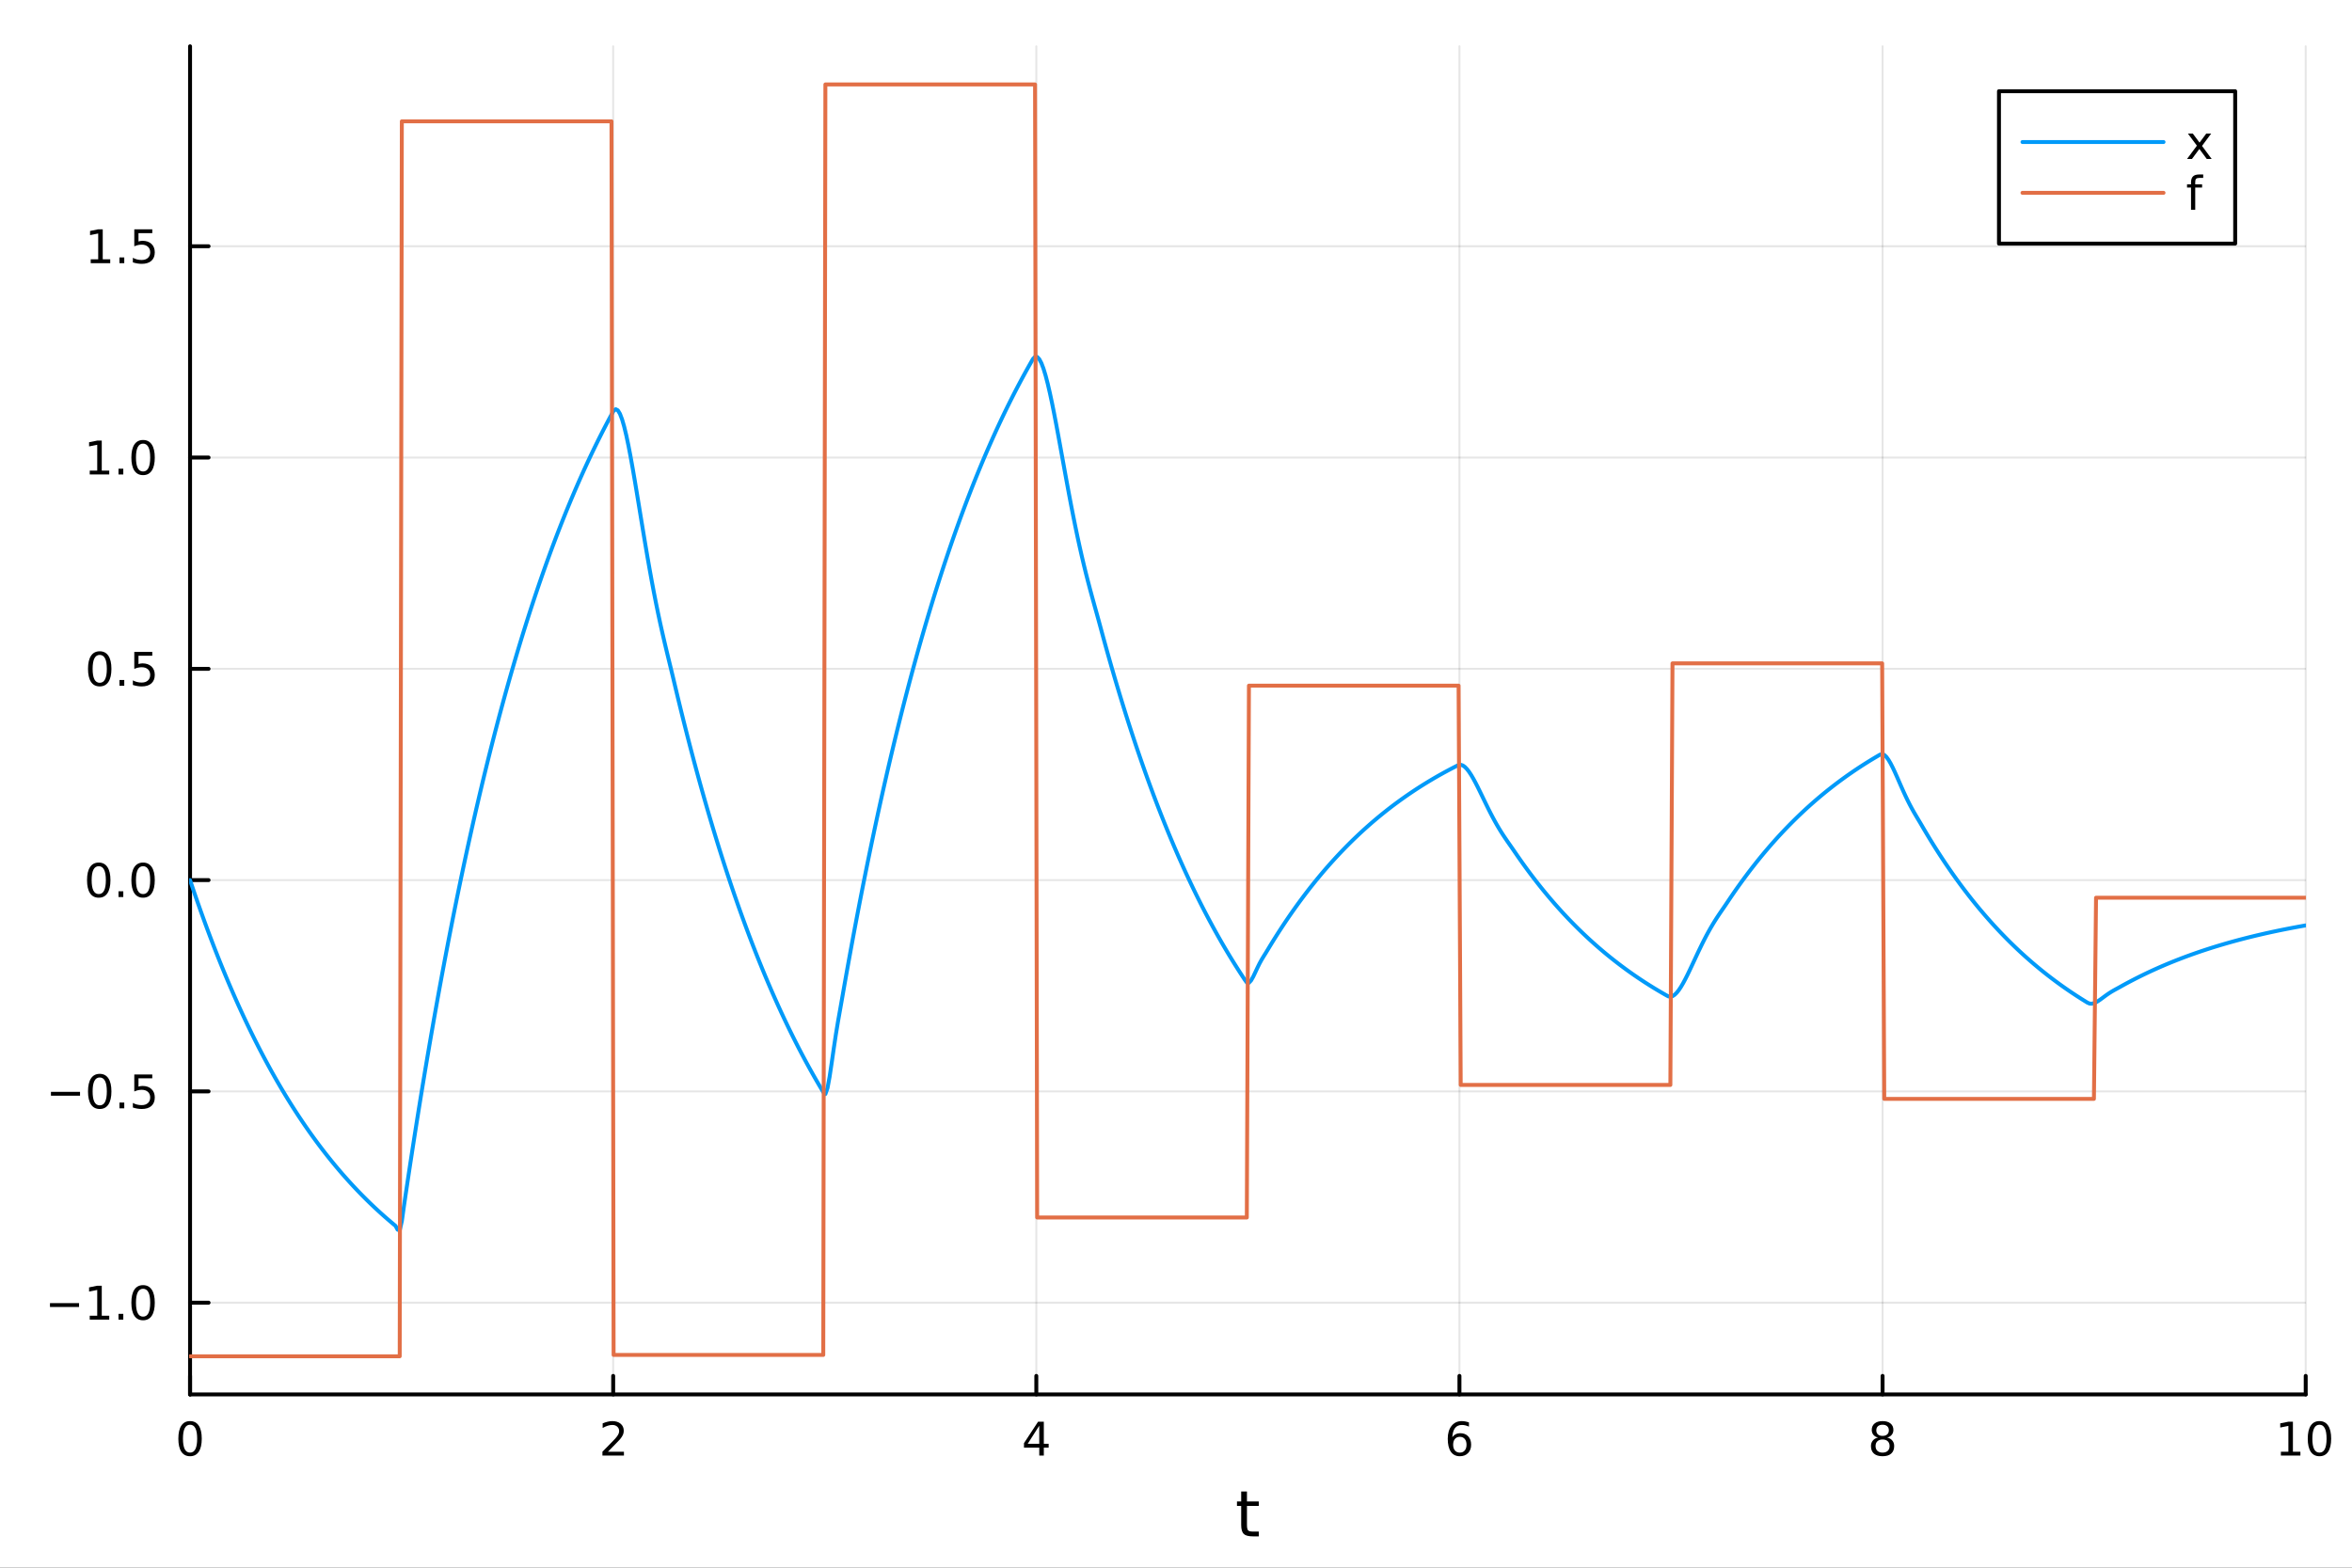 <?xml version="1.0" encoding="utf-8"?>
<svg xmlns="http://www.w3.org/2000/svg" xmlns:xlink="http://www.w3.org/1999/xlink" width="600" height="400" viewBox="0 0 2400 1600">
<rect x="0" y="0" width="2400" height="1600" fill="#333333" stroke="none"/>
<defs>
  <clipPath id="clip230">
    <rect x="0" y="0" width="2400" height="1600"/>
  </clipPath>
</defs>
<path clip-path="url(#clip230)" d="M0 1600 L2400 1600 L2400 0 L0 0  Z" fill="#ffffff" fill-rule="evenodd" fill-opacity="1"/>
<defs>
  <clipPath id="clip231">
    <rect x="480" y="0" width="1681" height="1600"/>
  </clipPath>
</defs>
<path clip-path="url(#clip230)" d="M193.936 1423.18 L2352.76 1423.18 L2352.76 47.244 L193.936 47.244  Z" fill="#ffffff" fill-rule="evenodd" fill-opacity="1"/>
<defs>
  <clipPath id="clip232">
    <rect x="193" y="47" width="2160" height="1377"/>
  </clipPath>
</defs>
<polyline clip-path="url(#clip232)" style="stroke:#000000; stroke-linecap:round; stroke-linejoin:round; stroke-width:2; stroke-opacity:0.1; fill:none" points="193.936,1423.18 193.936,47.244 "/>
<polyline clip-path="url(#clip232)" style="stroke:#000000; stroke-linecap:round; stroke-linejoin:round; stroke-width:2; stroke-opacity:0.1; fill:none" points="625.7,1423.18 625.7,47.244 "/>
<polyline clip-path="url(#clip232)" style="stroke:#000000; stroke-linecap:round; stroke-linejoin:round; stroke-width:2; stroke-opacity:0.1; fill:none" points="1057.46,1423.18 1057.46,47.244 "/>
<polyline clip-path="url(#clip232)" style="stroke:#000000; stroke-linecap:round; stroke-linejoin:round; stroke-width:2; stroke-opacity:0.1; fill:none" points="1489.23,1423.18 1489.23,47.244 "/>
<polyline clip-path="url(#clip232)" style="stroke:#000000; stroke-linecap:round; stroke-linejoin:round; stroke-width:2; stroke-opacity:0.1; fill:none" points="1920.99,1423.18 1920.99,47.244 "/>
<polyline clip-path="url(#clip232)" style="stroke:#000000; stroke-linecap:round; stroke-linejoin:round; stroke-width:2; stroke-opacity:0.1; fill:none" points="2352.76,1423.18 2352.76,47.244 "/>
<polyline clip-path="url(#clip232)" style="stroke:#000000; stroke-linecap:round; stroke-linejoin:round; stroke-width:2; stroke-opacity:0.1; fill:none" points="193.936,1329.54 2352.76,1329.54 "/>
<polyline clip-path="url(#clip232)" style="stroke:#000000; stroke-linecap:round; stroke-linejoin:round; stroke-width:2; stroke-opacity:0.1; fill:none" points="193.936,1113.89 2352.76,1113.89 "/>
<polyline clip-path="url(#clip232)" style="stroke:#000000; stroke-linecap:round; stroke-linejoin:round; stroke-width:2; stroke-opacity:0.1; fill:none" points="193.936,898.252 2352.76,898.252 "/>
<polyline clip-path="url(#clip232)" style="stroke:#000000; stroke-linecap:round; stroke-linejoin:round; stroke-width:2; stroke-opacity:0.1; fill:none" points="193.936,682.61 2352.76,682.61 "/>
<polyline clip-path="url(#clip232)" style="stroke:#000000; stroke-linecap:round; stroke-linejoin:round; stroke-width:2; stroke-opacity:0.1; fill:none" points="193.936,466.968 2352.76,466.968 "/>
<polyline clip-path="url(#clip232)" style="stroke:#000000; stroke-linecap:round; stroke-linejoin:round; stroke-width:2; stroke-opacity:0.1; fill:none" points="193.936,251.327 2352.76,251.327 "/>
<polyline clip-path="url(#clip230)" style="stroke:#000000; stroke-linecap:round; stroke-linejoin:round; stroke-width:4; stroke-opacity:1; fill:none" points="193.936,1423.18 2352.76,1423.18 "/>
<polyline clip-path="url(#clip230)" style="stroke:#000000; stroke-linecap:round; stroke-linejoin:round; stroke-width:4; stroke-opacity:1; fill:none" points="193.936,1423.18 193.936,1404.28 "/>
<polyline clip-path="url(#clip230)" style="stroke:#000000; stroke-linecap:round; stroke-linejoin:round; stroke-width:4; stroke-opacity:1; fill:none" points="625.7,1423.18 625.7,1404.28 "/>
<polyline clip-path="url(#clip230)" style="stroke:#000000; stroke-linecap:round; stroke-linejoin:round; stroke-width:4; stroke-opacity:1; fill:none" points="1057.46,1423.18 1057.46,1404.28 "/>
<polyline clip-path="url(#clip230)" style="stroke:#000000; stroke-linecap:round; stroke-linejoin:round; stroke-width:4; stroke-opacity:1; fill:none" points="1489.23,1423.18 1489.23,1404.28 "/>
<polyline clip-path="url(#clip230)" style="stroke:#000000; stroke-linecap:round; stroke-linejoin:round; stroke-width:4; stroke-opacity:1; fill:none" points="1920.99,1423.18 1920.99,1404.28 "/>
<polyline clip-path="url(#clip230)" style="stroke:#000000; stroke-linecap:round; stroke-linejoin:round; stroke-width:4; stroke-opacity:1; fill:none" points="2352.76,1423.18 2352.76,1404.28 "/>
<path clip-path="url(#clip230)" d="M193.936 1454.1 Q190.325 1454.1 188.496 1457.66 Q186.691 1461.2 186.691 1468.33 Q186.691 1475.44 188.496 1479.01 Q190.325 1482.55 193.936 1482.55 Q197.57 1482.55 199.376 1479.01 Q201.204 1475.44 201.204 1468.33 Q201.204 1461.2 199.376 1457.66 Q197.57 1454.1 193.936 1454.1 M193.936 1450.39 Q199.746 1450.39 202.802 1455 Q205.88 1459.58 205.88 1468.33 Q205.88 1477.06 202.802 1481.67 Q199.746 1486.25 193.936 1486.25 Q188.126 1486.25 185.047 1481.67 Q181.992 1477.06 181.992 1468.33 Q181.992 1459.58 185.047 1455 Q188.126 1450.39 193.936 1450.39 Z" fill="#000000" fill-rule="nonzero" fill-opacity="1" /><path clip-path="url(#clip230)" d="M620.353 1481.64 L636.672 1481.64 L636.672 1485.58 L614.728 1485.58 L614.728 1481.64 Q617.39 1478.89 621.973 1474.26 Q626.58 1469.61 627.76 1468.27 Q630.006 1465.74 630.885 1464.01 Q631.788 1462.25 631.788 1460.56 Q631.788 1457.8 629.843 1456.07 Q627.922 1454.33 624.82 1454.33 Q622.621 1454.33 620.168 1455.09 Q617.737 1455.86 614.959 1457.41 L614.959 1452.69 Q617.783 1451.55 620.237 1450.97 Q622.691 1450.39 624.728 1450.39 Q630.098 1450.39 633.293 1453.08 Q636.487 1455.77 636.487 1460.26 Q636.487 1462.39 635.677 1464.31 Q634.89 1466.2 632.783 1468.8 Q632.205 1469.47 629.103 1472.69 Q626.001 1475.88 620.353 1481.64 Z" fill="#000000" fill-rule="nonzero" fill-opacity="1" /><path clip-path="url(#clip230)" d="M1060.47 1455.09 L1048.67 1473.54 L1060.47 1473.54 L1060.47 1455.09 M1059.25 1451.02 L1065.13 1451.02 L1065.13 1473.54 L1070.06 1473.54 L1070.06 1477.43 L1065.13 1477.43 L1065.13 1485.58 L1060.47 1485.58 L1060.47 1477.43 L1044.87 1477.43 L1044.87 1472.92 L1059.25 1451.02 Z" fill="#000000" fill-rule="nonzero" fill-opacity="1" /><path clip-path="url(#clip230)" d="M1489.63 1466.44 Q1486.48 1466.44 1484.63 1468.59 Q1482.8 1470.74 1482.8 1474.49 Q1482.8 1478.22 1484.63 1480.39 Q1486.48 1482.55 1489.63 1482.55 Q1492.78 1482.55 1494.61 1480.39 Q1496.46 1478.22 1496.46 1474.49 Q1496.46 1470.74 1494.61 1468.59 Q1492.78 1466.44 1489.63 1466.44 M1498.92 1451.78 L1498.92 1456.04 Q1497.16 1455.21 1495.35 1454.77 Q1493.57 1454.33 1491.81 1454.33 Q1487.18 1454.33 1484.73 1457.45 Q1482.3 1460.58 1481.95 1466.9 Q1483.31 1464.89 1485.37 1463.82 Q1487.43 1462.73 1489.91 1462.73 Q1495.12 1462.73 1498.13 1465.9 Q1501.16 1469.05 1501.16 1474.49 Q1501.16 1479.82 1498.01 1483.03 Q1494.86 1486.25 1489.63 1486.25 Q1483.64 1486.25 1480.47 1481.67 Q1477.3 1477.06 1477.3 1468.33 Q1477.3 1460.14 1481.18 1455.28 Q1485.07 1450.39 1491.62 1450.39 Q1493.38 1450.39 1495.17 1450.74 Q1496.97 1451.09 1498.92 1451.78 Z" fill="#000000" fill-rule="nonzero" fill-opacity="1" /><path clip-path="url(#clip230)" d="M1920.99 1469.17 Q1917.66 1469.17 1915.74 1470.95 Q1913.84 1472.73 1913.84 1475.86 Q1913.84 1478.98 1915.74 1480.77 Q1917.66 1482.55 1920.99 1482.55 Q1924.33 1482.55 1926.25 1480.77 Q1928.17 1478.96 1928.17 1475.86 Q1928.17 1472.73 1926.25 1470.95 Q1924.35 1469.17 1920.99 1469.17 M1916.32 1467.18 Q1913.31 1466.44 1911.62 1464.38 Q1909.95 1462.32 1909.95 1459.35 Q1909.95 1455.21 1912.89 1452.8 Q1915.85 1450.39 1920.99 1450.39 Q1926.15 1450.39 1929.09 1452.8 Q1932.03 1455.21 1932.03 1459.35 Q1932.03 1462.32 1930.34 1464.38 Q1928.68 1466.44 1925.69 1467.18 Q1929.07 1467.96 1930.95 1470.26 Q1932.84 1472.55 1932.84 1475.86 Q1932.84 1480.88 1929.77 1483.57 Q1926.71 1486.25 1920.99 1486.25 Q1915.27 1486.25 1912.2 1483.57 Q1909.14 1480.88 1909.14 1475.86 Q1909.14 1472.55 1911.04 1470.26 Q1912.94 1467.96 1916.32 1467.18 M1914.6 1459.79 Q1914.6 1462.48 1916.27 1463.98 Q1917.96 1465.49 1920.99 1465.49 Q1924 1465.49 1925.69 1463.98 Q1927.4 1462.48 1927.4 1459.79 Q1927.4 1457.11 1925.69 1455.6 Q1924 1454.1 1920.99 1454.1 Q1917.96 1454.1 1916.27 1455.6 Q1914.6 1457.11 1914.6 1459.79 Z" fill="#000000" fill-rule="nonzero" fill-opacity="1" /><path clip-path="url(#clip230)" d="M2327.44 1481.64 L2335.08 1481.64 L2335.08 1455.28 L2326.77 1456.95 L2326.77 1452.69 L2335.04 1451.02 L2339.71 1451.02 L2339.71 1481.64 L2347.35 1481.64 L2347.35 1485.58 L2327.44 1485.58 L2327.44 1481.64 Z" fill="#000000" fill-rule="nonzero" fill-opacity="1" /><path clip-path="url(#clip230)" d="M2366.8 1454.1 Q2363.18 1454.1 2361.36 1457.66 Q2359.55 1461.2 2359.55 1468.33 Q2359.55 1475.44 2361.36 1479.01 Q2363.18 1482.55 2366.8 1482.55 Q2370.43 1482.55 2372.23 1479.01 Q2374.06 1475.44 2374.06 1468.33 Q2374.06 1461.2 2372.23 1457.66 Q2370.43 1454.1 2366.8 1454.1 M2366.8 1450.39 Q2372.61 1450.39 2375.66 1455 Q2378.74 1459.58 2378.74 1468.33 Q2378.74 1477.06 2375.66 1481.67 Q2372.61 1486.25 2366.8 1486.25 Q2360.99 1486.25 2357.91 1481.67 Q2354.85 1477.06 2354.85 1468.33 Q2354.85 1459.58 2357.91 1455 Q2360.99 1450.39 2366.8 1450.39 Z" fill="#000000" fill-rule="nonzero" fill-opacity="1" /><path clip-path="url(#clip230)" d="M1272.41 1522.27 L1272.41 1532.4 L1284.47 1532.4 L1284.47 1536.95 L1272.41 1536.95 L1272.41 1556.3 Q1272.41 1560.66 1273.58 1561.9 Q1274.79 1563.14 1278.45 1563.14 L1284.47 1563.14 L1284.47 1568.04 L1278.45 1568.04 Q1271.67 1568.04 1269.1 1565.53 Q1266.52 1562.98 1266.52 1556.3 L1266.52 1536.95 L1262.22 1536.95 L1262.22 1532.4 L1266.52 1532.4 L1266.52 1522.27 L1272.41 1522.27 Z" fill="#000000" fill-rule="nonzero" fill-opacity="1" /><polyline clip-path="url(#clip230)" style="stroke:#000000; stroke-linecap:round; stroke-linejoin:round; stroke-width:4; stroke-opacity:1; fill:none" points="193.936,1423.18 193.936,47.244 "/>
<polyline clip-path="url(#clip230)" style="stroke:#000000; stroke-linecap:round; stroke-linejoin:round; stroke-width:4; stroke-opacity:1; fill:none" points="193.936,1329.54 212.834,1329.54 "/>
<polyline clip-path="url(#clip230)" style="stroke:#000000; stroke-linecap:round; stroke-linejoin:round; stroke-width:4; stroke-opacity:1; fill:none" points="193.936,1113.89 212.834,1113.89 "/>
<polyline clip-path="url(#clip230)" style="stroke:#000000; stroke-linecap:round; stroke-linejoin:round; stroke-width:4; stroke-opacity:1; fill:none" points="193.936,898.252 212.834,898.252 "/>
<polyline clip-path="url(#clip230)" style="stroke:#000000; stroke-linecap:round; stroke-linejoin:round; stroke-width:4; stroke-opacity:1; fill:none" points="193.936,682.61 212.834,682.61 "/>
<polyline clip-path="url(#clip230)" style="stroke:#000000; stroke-linecap:round; stroke-linejoin:round; stroke-width:4; stroke-opacity:1; fill:none" points="193.936,466.968 212.834,466.968 "/>
<polyline clip-path="url(#clip230)" style="stroke:#000000; stroke-linecap:round; stroke-linejoin:round; stroke-width:4; stroke-opacity:1; fill:none" points="193.936,251.327 212.834,251.327 "/>
<path clip-path="url(#clip230)" d="M50.992 1329.99 L80.668 1329.99 L80.668 1333.92 L50.992 1333.92 L50.992 1329.99 Z" fill="#000000" fill-rule="nonzero" fill-opacity="1" /><path clip-path="url(#clip230)" d="M91.571 1342.88 L99.21 1342.88 L99.21 1316.52 L90.899 1318.18 L90.899 1313.92 L99.163 1312.26 L103.839 1312.26 L103.839 1342.88 L111.478 1342.88 L111.478 1346.82 L91.571 1346.82 L91.571 1342.88 Z" fill="#000000" fill-rule="nonzero" fill-opacity="1" /><path clip-path="url(#clip230)" d="M120.922 1340.94 L125.807 1340.94 L125.807 1346.82 L120.922 1346.82 L120.922 1340.94 Z" fill="#000000" fill-rule="nonzero" fill-opacity="1" /><path clip-path="url(#clip230)" d="M145.992 1315.34 Q142.381 1315.34 140.552 1318.9 Q138.746 1322.44 138.746 1329.57 Q138.746 1336.68 140.552 1340.24 Q142.381 1343.78 145.992 1343.78 Q149.626 1343.78 151.431 1340.24 Q153.26 1336.68 153.26 1329.57 Q153.26 1322.44 151.431 1318.9 Q149.626 1315.34 145.992 1315.34 M145.992 1311.63 Q151.802 1311.63 154.857 1316.24 Q157.936 1320.82 157.936 1329.57 Q157.936 1338.3 154.857 1342.9 Q151.802 1347.49 145.992 1347.49 Q140.181 1347.49 137.103 1342.9 Q134.047 1338.3 134.047 1329.57 Q134.047 1320.82 137.103 1316.24 Q140.181 1311.63 145.992 1311.63 Z" fill="#000000" fill-rule="nonzero" fill-opacity="1" /><path clip-path="url(#clip230)" d="M51.987 1114.35 L81.663 1114.35 L81.663 1118.28 L51.987 1118.28 L51.987 1114.35 Z" fill="#000000" fill-rule="nonzero" fill-opacity="1" /><path clip-path="url(#clip230)" d="M101.756 1099.69 Q98.145 1099.69 96.316 1103.26 Q94.51 1106.8 94.51 1113.93 Q94.51 1121.04 96.316 1124.6 Q98.145 1128.14 101.756 1128.14 Q105.39 1128.14 107.196 1124.6 Q109.024 1121.04 109.024 1113.93 Q109.024 1106.8 107.196 1103.26 Q105.39 1099.69 101.756 1099.69 M101.756 1095.99 Q107.566 1095.99 110.621 1100.6 Q113.7 1105.18 113.7 1113.93 Q113.7 1122.66 110.621 1127.26 Q107.566 1131.85 101.756 1131.85 Q95.946 1131.85 92.867 1127.26 Q89.811 1122.66 89.811 1113.93 Q89.811 1105.18 92.867 1100.6 Q95.946 1095.99 101.756 1095.99 Z" fill="#000000" fill-rule="nonzero" fill-opacity="1" /><path clip-path="url(#clip230)" d="M121.918 1125.29 L126.802 1125.29 L126.802 1131.17 L121.918 1131.17 L121.918 1125.29 Z" fill="#000000" fill-rule="nonzero" fill-opacity="1" /><path clip-path="url(#clip230)" d="M137.033 1096.61 L155.39 1096.61 L155.39 1100.55 L141.316 1100.55 L141.316 1109.02 Q142.334 1108.67 143.353 1108.51 Q144.371 1108.33 145.39 1108.33 Q151.177 1108.33 154.556 1111.5 Q157.936 1114.67 157.936 1120.09 Q157.936 1125.67 154.464 1128.77 Q150.992 1131.85 144.672 1131.85 Q142.496 1131.85 140.228 1131.48 Q137.982 1131.1 135.575 1130.36 L135.575 1125.67 Q137.658 1126.8 139.881 1127.35 Q142.103 1127.91 144.58 1127.91 Q148.584 1127.91 150.922 1125.8 Q153.26 1123.7 153.26 1120.09 Q153.26 1116.48 150.922 1114.37 Q148.584 1112.26 144.58 1112.26 Q142.705 1112.26 140.83 1112.68 Q138.978 1113.1 137.033 1113.98 L137.033 1096.61 Z" fill="#000000" fill-rule="nonzero" fill-opacity="1" /><path clip-path="url(#clip230)" d="M100.76 884.051 Q97.149 884.051 95.321 887.616 Q93.515 891.158 93.515 898.287 Q93.515 905.394 95.321 908.958 Q97.149 912.5 100.76 912.5 Q104.395 912.5 106.2 908.958 Q108.029 905.394 108.029 898.287 Q108.029 891.158 106.2 887.616 Q104.395 884.051 100.76 884.051 M100.76 880.347 Q106.571 880.347 109.626 884.954 Q112.705 889.537 112.705 898.287 Q112.705 907.014 109.626 911.62 Q106.571 916.204 100.76 916.204 Q94.95 916.204 91.871 911.62 Q88.816 907.014 88.816 898.287 Q88.816 889.537 91.871 884.954 Q94.95 880.347 100.76 880.347 Z" fill="#000000" fill-rule="nonzero" fill-opacity="1" /><path clip-path="url(#clip230)" d="M120.922 909.653 L125.807 909.653 L125.807 915.532 L120.922 915.532 L120.922 909.653 Z" fill="#000000" fill-rule="nonzero" fill-opacity="1" /><path clip-path="url(#clip230)" d="M145.992 884.051 Q142.381 884.051 140.552 887.616 Q138.746 891.158 138.746 898.287 Q138.746 905.394 140.552 908.958 Q142.381 912.5 145.992 912.5 Q149.626 912.5 151.431 908.958 Q153.26 905.394 153.26 898.287 Q153.26 891.158 151.431 887.616 Q149.626 884.051 145.992 884.051 M145.992 880.347 Q151.802 880.347 154.857 884.954 Q157.936 889.537 157.936 898.287 Q157.936 907.014 154.857 911.62 Q151.802 916.204 145.992 916.204 Q140.181 916.204 137.103 911.62 Q134.047 907.014 134.047 898.287 Q134.047 889.537 137.103 884.954 Q140.181 880.347 145.992 880.347 Z" fill="#000000" fill-rule="nonzero" fill-opacity="1" /><path clip-path="url(#clip230)" d="M101.756 668.409 Q98.145 668.409 96.316 671.974 Q94.51 675.516 94.51 682.645 Q94.51 689.752 96.316 693.316 Q98.145 696.858 101.756 696.858 Q105.39 696.858 107.196 693.316 Q109.024 689.752 109.024 682.645 Q109.024 675.516 107.196 671.974 Q105.39 668.409 101.756 668.409 M101.756 664.705 Q107.566 664.705 110.621 669.312 Q113.7 673.895 113.7 682.645 Q113.7 691.372 110.621 695.978 Q107.566 700.562 101.756 700.562 Q95.946 700.562 92.867 695.978 Q89.811 691.372 89.811 682.645 Q89.811 673.895 92.867 669.312 Q95.946 664.705 101.756 664.705 Z" fill="#000000" fill-rule="nonzero" fill-opacity="1" /><path clip-path="url(#clip230)" d="M121.918 694.011 L126.802 694.011 L126.802 699.89 L121.918 699.89 L121.918 694.011 Z" fill="#000000" fill-rule="nonzero" fill-opacity="1" /><path clip-path="url(#clip230)" d="M137.033 665.33 L155.39 665.33 L155.39 669.266 L141.316 669.266 L141.316 677.738 Q142.334 677.391 143.353 677.229 Q144.371 677.043 145.39 677.043 Q151.177 677.043 154.556 680.215 Q157.936 683.386 157.936 688.803 Q157.936 694.381 154.464 697.483 Q150.992 700.562 144.672 700.562 Q142.496 700.562 140.228 700.191 Q137.982 699.821 135.575 699.08 L135.575 694.381 Q137.658 695.515 139.881 696.071 Q142.103 696.627 144.58 696.627 Q148.584 696.627 150.922 694.52 Q153.26 692.414 153.26 688.803 Q153.26 685.191 150.922 683.085 Q148.584 680.979 144.58 680.979 Q142.705 680.979 140.83 681.395 Q138.978 681.812 137.033 682.691 L137.033 665.33 Z" fill="#000000" fill-rule="nonzero" fill-opacity="1" /><path clip-path="url(#clip230)" d="M91.571 480.313 L99.21 480.313 L99.21 453.948 L90.899 455.614 L90.899 451.355 L99.163 449.688 L103.839 449.688 L103.839 480.313 L111.478 480.313 L111.478 484.248 L91.571 484.248 L91.571 480.313 Z" fill="#000000" fill-rule="nonzero" fill-opacity="1" /><path clip-path="url(#clip230)" d="M120.922 478.369 L125.807 478.369 L125.807 484.248 L120.922 484.248 L120.922 478.369 Z" fill="#000000" fill-rule="nonzero" fill-opacity="1" /><path clip-path="url(#clip230)" d="M145.992 452.767 Q142.381 452.767 140.552 456.332 Q138.746 459.874 138.746 467.003 Q138.746 474.11 140.552 477.674 Q142.381 481.216 145.992 481.216 Q149.626 481.216 151.431 477.674 Q153.26 474.11 153.26 467.003 Q153.26 459.874 151.431 456.332 Q149.626 452.767 145.992 452.767 M145.992 449.063 Q151.802 449.063 154.857 453.67 Q157.936 458.253 157.936 467.003 Q157.936 475.73 154.857 480.336 Q151.802 484.92 145.992 484.92 Q140.181 484.92 137.103 480.336 Q134.047 475.73 134.047 467.003 Q134.047 458.253 137.103 453.67 Q140.181 449.063 145.992 449.063 Z" fill="#000000" fill-rule="nonzero" fill-opacity="1" /><path clip-path="url(#clip230)" d="M92.566 264.671 L100.205 264.671 L100.205 238.306 L91.895 239.972 L91.895 235.713 L100.159 234.047 L104.834 234.047 L104.834 264.671 L112.473 264.671 L112.473 268.607 L92.566 268.607 L92.566 264.671 Z" fill="#000000" fill-rule="nonzero" fill-opacity="1" /><path clip-path="url(#clip230)" d="M121.918 262.727 L126.802 262.727 L126.802 268.607 L121.918 268.607 L121.918 262.727 Z" fill="#000000" fill-rule="nonzero" fill-opacity="1" /><path clip-path="url(#clip230)" d="M137.033 234.047 L155.39 234.047 L155.39 237.982 L141.316 237.982 L141.316 246.454 Q142.334 246.107 143.353 245.945 Q144.371 245.759 145.39 245.759 Q151.177 245.759 154.556 248.931 Q157.936 252.102 157.936 257.519 Q157.936 263.097 154.464 266.199 Q150.992 269.278 144.672 269.278 Q142.496 269.278 140.228 268.907 Q137.982 268.537 135.575 267.796 L135.575 263.097 Q137.658 264.232 139.881 264.787 Q142.103 265.343 144.58 265.343 Q148.584 265.343 150.922 263.236 Q153.26 261.13 153.26 257.519 Q153.26 253.908 150.922 251.801 Q148.584 249.695 144.58 249.695 Q142.705 249.695 140.83 250.111 Q138.978 250.528 137.033 251.408 L137.033 234.047 Z" fill="#000000" fill-rule="nonzero" fill-opacity="1" /><polyline clip-path="url(#clip232)" style="stroke:#009af9; stroke-linecap:round; stroke-linejoin:round; stroke-width:4; stroke-opacity:1; fill:none" points="193.936,898.252 196.097,904.696 198.258,911.053 200.419,917.327 202.58,923.517 204.741,929.625 206.902,935.653 209.063,941.6 211.224,947.469 213.385,953.259 215.546,958.973 217.707,964.611 219.868,970.175 222.029,975.664 224.19,981.081 226.351,986.426 228.512,991.701 230.673,996.905 232.834,1002.04 234.995,1007.11 237.156,1012.11 239.317,1017.04 241.478,1021.91 243.639,1026.71 245.8,1031.45 247.961,1036.13 250.122,1040.75 252.282,1045.3 254.443,1049.79 256.604,1054.23 258.765,1058.6 260.926,1062.92 263.087,1067.18 265.248,1071.38 267.409,1075.53 269.57,1079.62 271.731,1083.66 273.892,1087.65 276.053,1091.58 278.214,1095.46 280.375,1099.29 282.536,1103.07 284.697,1106.79 286.858,1110.47 289.019,1114.1 291.18,1117.68 293.341,1121.22 295.502,1124.7 297.663,1128.15 299.824,1131.54 301.985,1134.89 304.146,1138.2 306.307,1141.46 308.468,1144.68 310.629,1147.85 312.79,1150.99 314.951,1154.08 317.112,1157.13 319.273,1160.14 321.434,1163.11 323.595,1166.05 325.756,1168.94 327.917,1171.79 330.078,1174.61 332.239,1177.39 334.4,1180.13 336.561,1182.84 338.722,1185.51 340.883,1188.14 343.044,1190.74 345.205,1193.31 347.366,1195.84 349.527,1198.34 351.688,1200.8 353.849,1203.23 356.01,1205.63 358.171,1208 360.332,1210.34 362.493,1212.64 364.653,1214.92 366.814,1217.16 368.975,1219.38 371.136,1221.56 373.297,1223.72 375.458,1225.85 377.619,1227.95 379.78,1230.02 381.941,1232.07 384.102,1234.08 386.263,1236.07 388.424,1238.04 390.585,1239.98 392.746,1241.89 394.907,1243.78 397.068,1245.64 399.229,1247.48 401.39,1249.29 403.551,1251.08 405.712,1255.03 407.873,1255.74 410.034,1246.42 412.195,1230.92 414.356,1216.24 416.517,1201.76 418.678,1187.46 420.839,1173.36 423,1159.45 425.161,1145.72 427.322,1132.17 429.483,1118.8 431.644,1105.61 433.805,1092.59 435.966,1079.75 438.127,1067.08 440.288,1054.57 442.449,1042.23 444.61,1030.05 446.771,1018.04 448.932,1006.18 451.093,994.486 453.254,982.943 455.415,971.553 457.576,960.314 459.737,949.223 461.898,938.28 464.059,927.482 466.22,916.828 468.381,906.314 470.542,895.94 472.703,885.703 474.864,875.602 477.024,865.635 479.185,855.8 481.346,846.096 483.507,836.52 485.668,827.071 487.829,817.748 489.99,808.548 492.151,799.47 494.312,790.512 496.473,781.673 498.634,772.952 500.795,764.346 502.956,755.854 505.117,747.474 507.278,739.206 509.439,731.047 511.6,722.997 513.761,715.053 515.922,707.215 518.083,699.48 520.244,691.848 522.405,684.317 524.566,676.886 526.727,669.554 528.888,662.319 531.049,655.18 533.21,648.135 535.371,641.184 537.532,634.325 539.693,627.557 541.854,620.878 544.015,614.288 546.176,607.786 548.337,601.369 550.498,595.038 552.659,588.79 554.82,582.626 556.981,576.543 559.142,570.541 561.303,564.618 563.464,558.774 565.625,553.008 567.786,547.318 569.947,541.703 572.108,536.163 574.269,530.696 576.43,525.302 578.591,519.98 580.752,514.728 582.913,509.545 585.074,504.431 587.235,499.386 589.396,494.407 591.556,489.494 593.717,484.646 595.878,479.862 598.039,475.142 600.2,470.484 602.361,465.888 604.522,461.353 606.683,456.878 608.844,452.463 611.005,448.106 613.166,443.807 615.327,439.564 617.488,435.378 619.649,431.248 621.81,427.172 623.971,423.15 626.132,419.288 628.293,417.658 630.454,418.794 632.615,422.354 634.776,428.017 636.937,435.479 639.098,444.455 641.259,454.682 643.42,465.912 645.581,477.918 647.742,490.493 649.903,503.447 652.064,516.611 654.225,529.833 656.386,542.982 658.547,555.945 660.708,568.627 662.869,580.955 665.03,592.872 667.191,604.343 669.352,615.348 671.513,625.89 673.674,635.988 675.835,645.684 677.996,655.034 680.157,664.117 682.318,673.029 684.479,681.886 686.64,690.822 688.801,699.939 690.962,708.994 693.123,717.928 695.284,726.744 697.445,735.442 699.606,744.026 701.767,752.496 703.927,760.853 706.088,769.1 708.249,777.237 710.41,785.266 712.571,793.189 714.732,801.007 716.893,808.722 719.054,816.334 721.215,823.845 723.376,831.257 725.537,838.57 727.698,845.787 729.859,852.908 732.02,859.935 734.181,866.868 736.342,873.71 738.503,880.461 740.664,887.122 742.825,893.695 744.986,900.18 747.147,906.58 749.308,912.895 751.469,919.126 753.63,925.274 755.791,931.34 757.952,937.327 760.113,943.233 762.274,949.062 764.435,954.813 766.596,960.487 768.757,966.087 770.918,971.612 773.079,977.064 775.24,982.444 777.401,987.752 779.562,992.99 781.723,998.159 783.884,1003.26 786.045,1008.29 788.206,1013.26 790.367,1018.16 792.528,1022.99 794.689,1027.76 796.85,1032.47 799.011,1037.12 801.172,1041.7 803.333,1046.22 805.494,1050.69 807.655,1055.09 809.816,1059.44 811.977,1063.73 814.138,1067.96 816.298,1072.13 818.459,1076.25 820.62,1080.32 822.781,1084.33 824.942,1088.29 827.103,1092.19 829.264,1096.04 831.425,1099.85 833.586,1103.6 835.747,1107.3 837.908,1110.96 840.069,1114.56 842.23,1116.59 844.391,1110.56 846.552,1098.86 848.713,1084.44 850.874,1069.42 853.035,1055.12 855.196,1042.04 857.357,1029.88 859.518,1017.6 861.679,1005.25 863.84,993.07 866.001,981.046 868.162,969.182 870.323,957.476 872.484,945.924 874.645,934.525 876.806,923.278 878.967,912.18 881.128,901.229 883.289,890.423 885.45,879.76 887.611,869.239 889.772,858.857 891.933,848.613 894.094,838.505 896.255,828.531 898.416,818.689 900.577,808.977 902.738,799.395 904.899,789.939 907.06,780.609 909.221,771.402 911.382,762.317 913.543,753.353 915.704,744.508 917.865,735.78 920.026,727.168 922.187,718.669 924.348,710.284 926.509,702.01 928.669,693.845 930.83,685.789 932.991,677.839 935.152,669.995 937.313,662.255 939.474,654.617 941.635,647.081 943.796,639.645 945.957,632.307 948.118,625.066 950.279,617.922 952.44,610.872 954.601,603.916 956.762,597.052 958.923,590.279 961.084,583.595 963.245,577.001 965.406,570.493 967.567,564.072 969.728,557.736 971.889,551.484 974.05,545.315 976.211,539.228 978.372,533.221 980.533,527.294 982.694,521.446 984.855,515.675 987.016,509.981 989.177,504.362 991.338,498.818 993.499,493.348 995.66,487.95 997.821,482.623 999.982,477.367 1002.14,472.181 1004.3,467.064 1006.46,462.014 1008.63,457.032 1010.79,452.115 1012.95,447.264 1015.11,442.477 1017.27,437.753 1019.43,433.092 1021.59,428.493 1023.75,423.954 1025.91,419.476 1028.07,415.058 1030.24,410.697 1032.4,406.395 1034.56,402.15 1036.72,397.961 1038.88,393.827 1041.04,389.748 1043.2,385.724 1045.36,381.752 1047.52,377.834 1049.68,373.967 1051.85,370.152 1054.01,366.398 1056.17,364.162 1058.33,364.287 1060.49,366.515 1062.65,370.598 1064.81,376.304 1066.97,383.412 1069.13,391.715 1071.29,401.018 1073.46,411.138 1075.62,421.906 1077.78,433.165 1079.94,444.771 1082.1,456.593 1084.26,468.513 1086.42,480.425 1088.58,492.235 1090.74,503.864 1092.9,515.243 1095.07,526.319 1097.23,537.049 1099.39,547.404 1101.55,557.367 1103.71,566.934 1105.87,576.115 1108.03,584.932 1110.19,593.417 1112.35,601.62 1114.51,609.599 1116.67,617.428 1118.84,625.191 1121,632.988 1123.16,640.928 1125.32,648.905 1127.48,656.776 1129.64,664.543 1131.8,672.207 1133.96,679.769 1136.12,687.231 1138.28,694.594 1140.45,701.86 1142.61,709.029 1144.77,716.103 1146.93,723.083 1149.09,729.971 1151.25,736.767 1153.41,743.474 1155.57,750.091 1157.73,756.621 1159.89,763.065 1162.06,769.423 1164.22,775.697 1166.38,781.888 1168.54,787.997 1170.7,794.025 1172.86,799.973 1175.02,805.842 1177.18,811.633 1179.34,817.347 1181.5,822.986 1183.67,828.549 1185.83,834.039 1187.99,839.456 1190.15,844.801 1192.31,850.075 1194.47,855.279 1196.63,860.414 1198.79,865.481 1200.95,870.481 1203.11,875.414 1205.28,880.281 1207.44,885.085 1209.6,889.824 1211.76,894.501 1213.92,899.115 1216.08,903.669 1218.24,908.162 1220.4,912.595 1222.56,916.97 1224.72,921.287 1226.88,925.546 1229.05,929.749 1231.21,933.897 1233.37,937.989 1235.53,942.028 1237.69,946.013 1239.85,949.945 1242.01,953.825 1244.17,957.653 1246.33,961.431 1248.49,965.159 1250.66,968.837 1252.82,972.467 1254.98,976.048 1257.14,979.582 1259.3,983.069 1261.46,986.51 1263.62,989.906 1265.78,993.256 1267.94,996.562 1270.1,999.824 1272.27,1002.81 1274.43,1003.01 1276.59,1000.7 1278.75,996.893 1280.91,992.378 1283.07,987.746 1285.23,983.373 1287.39,979.427 1289.55,975.864 1291.71,972.429 1293.88,968.834 1296.04,965.267 1298.2,961.747 1300.36,958.274 1302.52,954.847 1304.68,951.466 1306.84,948.129 1309,944.836 1311.16,941.587 1313.32,938.382 1315.49,935.218 1317.65,932.097 1319.81,929.017 1321.97,925.978 1324.13,922.979 1326.29,920.02 1328.45,917.1 1330.61,914.219 1332.77,911.376 1334.93,908.571 1337.09,905.803 1339.26,903.071 1341.42,900.376 1343.58,897.717 1345.74,895.093 1347.9,892.503 1350.06,889.948 1352.22,887.427 1354.38,884.94 1356.54,882.485 1358.7,880.063 1360.87,877.672 1363.03,875.314 1365.19,872.987 1367.35,870.691 1369.51,868.425 1371.67,866.189 1373.83,863.983 1375.99,861.806 1378.15,859.658 1380.31,857.538 1382.48,855.447 1384.64,853.383 1386.8,851.347 1388.96,849.337 1391.12,847.355 1393.28,845.398 1395.44,843.468 1397.6,841.563 1399.76,839.683 1401.92,837.828 1404.09,835.998 1406.25,834.192 1408.41,832.41 1410.57,830.652 1412.73,828.917 1414.89,827.205 1417.05,825.515 1419.21,823.848 1421.37,822.204 1423.53,820.58 1425.7,818.979 1427.86,817.399 1430.02,815.839 1432.18,814.301 1434.34,812.783 1436.5,811.284 1438.66,809.806 1440.82,808.348 1442.98,806.908 1445.14,805.488 1447.3,804.087 1449.47,802.704 1451.63,801.34 1453.79,799.993 1455.95,798.665 1458.11,797.354 1460.27,796.06 1462.43,794.784 1464.59,793.525 1466.75,792.282 1468.91,791.056 1471.08,789.845 1473.24,788.651 1475.4,787.473 1477.56,786.311 1479.72,785.164 1481.88,784.032 1484.04,782.915 1486.2,781.813 1488.36,780.775 1490.52,780.544 1492.69,781.262 1494.85,782.801 1497.01,785.042 1499.17,787.872 1501.33,791.188 1503.49,794.893 1505.65,798.899 1507.81,803.125 1509.97,807.497 1512.13,811.95 1514.3,816.426 1516.46,820.877 1518.62,825.259 1520.78,829.539 1522.94,833.69 1525.1,837.693 1527.26,841.538 1529.42,845.221 1531.58,848.746 1533.74,852.127 1535.91,855.383 1538.07,858.542 1540.23,861.64 1542.39,864.721 1544.55,867.835 1546.71,871.002 1548.87,874.135 1551.03,877.226 1553.19,880.277 1555.35,883.287 1557.51,886.256 1559.68,889.187 1561.84,892.079 1564,894.932 1566.16,897.748 1568.32,900.526 1570.48,903.267 1572.64,905.972 1574.8,908.642 1576.96,911.275 1579.12,913.874 1581.29,916.439 1583.45,918.969 1585.61,921.466 1587.77,923.93 1589.93,926.361 1592.09,928.76 1594.25,931.127 1596.41,933.463 1598.57,935.768 1600.73,938.042 1602.9,940.286 1605.06,942.5 1607.22,944.685 1609.38,946.841 1611.54,948.968 1613.7,951.067 1615.86,953.139 1618.02,955.183 1620.18,957.199 1622.34,959.189 1624.51,961.153 1626.67,963.09 1628.83,965.002 1630.99,966.889 1633.15,968.75 1635.31,970.587 1637.47,972.4 1639.63,974.188 1641.79,975.953 1643.95,977.694 1646.12,979.413 1648.28,981.108 1650.44,982.781 1652.6,984.432 1654.76,986.061 1656.92,987.669 1659.08,989.255 1661.24,990.82 1663.4,992.364 1665.56,993.888 1667.72,995.391 1669.89,996.875 1672.05,998.339 1674.21,999.784 1676.37,1001.21 1678.53,1002.62 1680.69,1004 1682.85,1005.37 1685.01,1006.72 1687.17,1008.06 1689.33,1009.37 1691.5,1010.67 1693.66,1011.95 1695.82,1013.22 1697.98,1014.46 1700.14,1015.69 1702.3,1016.87 1704.46,1017.27 1706.62,1016.71 1708.78,1015.31 1710.94,1013.19 1713.11,1010.45 1715.27,1007.2 1717.43,1003.52 1719.59,999.511 1721.75,995.241 1723.91,990.786 1726.07,986.212 1728.23,981.578 1730.39,976.935 1732.55,972.328 1734.72,967.796 1736.88,963.371 1739.04,959.076 1741.2,954.929 1743.36,950.941 1745.52,947.117 1747.68,943.452 1749.84,939.937 1752,936.556 1754.16,933.285 1756.33,930.094 1758.49,926.945 1760.65,923.794 1762.81,920.591 1764.97,917.362 1767.13,914.175 1769.29,911.031 1771.45,907.929 1773.61,904.868 1775.77,901.847 1777.93,898.867 1780.1,895.925 1782.26,893.023 1784.42,890.16 1786.58,887.334 1788.74,884.546 1790.9,881.795 1793.06,879.08 1795.22,876.401 1797.38,873.758 1799.54,871.15 1801.71,868.576 1803.87,866.037 1806.03,863.531 1808.19,861.058 1810.35,858.618 1812.51,856.211 1814.67,853.835 1816.83,851.491 1818.99,849.178 1821.15,846.895 1823.32,844.643 1825.48,842.421 1827.64,840.228 1829.8,838.065 1831.96,835.93 1834.12,833.823 1836.28,831.744 1838.44,829.693 1840.6,827.669 1842.76,825.672 1844.93,823.702 1847.09,821.757 1849.25,819.839 1851.41,817.945 1853.57,816.077 1855.73,814.234 1857.89,812.415 1860.05,810.62 1862.21,808.849 1864.37,807.102 1866.54,805.377 1868.7,803.676 1870.86,801.997 1873.02,800.34 1875.18,798.705 1877.34,797.092 1879.5,795.501 1881.66,793.93 1883.82,792.38 1885.98,790.851 1888.15,789.342 1890.31,787.853 1892.47,786.384 1894.63,784.934 1896.79,783.503 1898.95,782.092 1901.11,780.699 1903.27,779.324 1905.43,777.968 1907.59,776.63 1909.75,775.31 1911.92,774.007 1914.08,772.721 1916.24,771.452 1918.4,770.201 1920.56,769.633 1922.72,770.483 1924.88,772.504 1927.04,775.464 1929.2,779.156 1931.36,783.389 1933.53,787.996 1935.69,792.831 1937.85,797.766 1940.01,802.697 1942.17,807.54 1944.33,812.231 1946.49,816.727 1948.65,821.007 1950.81,825.07 1952.97,828.936 1955.14,832.646 1957.3,836.262 1959.46,839.866 1961.62,843.551 1963.78,847.236 1965.94,850.873 1968.1,854.461 1970.26,858.002 1972.42,861.496 1974.58,864.943 1976.75,868.345 1978.91,871.702 1981.07,875.014 1983.23,878.282 1985.39,881.507 1987.55,884.689 1989.71,887.829 1991.87,890.928 1994.03,893.985 1996.19,897.002 1998.36,899.979 2000.52,902.916 2002.68,905.815 2004.84,908.674 2007,911.496 2009.16,914.281 2011.32,917.029 2013.48,919.74 2015.64,922.415 2017.8,925.055 2019.96,927.66 2022.13,930.23 2024.29,932.766 2026.45,935.268 2028.61,937.738 2030.77,940.174 2032.93,942.578 2035.09,944.951 2037.25,947.292 2039.41,949.602 2041.57,951.881 2043.74,954.13 2045.9,956.35 2048.06,958.539 2050.22,960.7 2052.38,962.833 2054.54,964.936 2056.7,967.013 2058.86,969.061 2061.02,971.082 2063.18,973.077 2065.35,975.045 2067.51,976.987 2069.67,978.903 2071.83,980.794 2073.99,982.66 2076.15,984.501 2078.31,986.318 2080.47,988.11 2082.63,989.879 2084.79,991.625 2086.96,993.347 2089.12,995.046 2091.28,996.723 2093.44,998.378 2095.6,1000.01 2097.76,1001.62 2099.92,1003.21 2102.08,1004.78 2104.24,1006.33 2106.4,1007.85 2108.57,1009.36 2110.73,1010.85 2112.89,1012.32 2115.05,1013.76 2117.21,1015.19 2119.37,1016.6 2121.53,1017.99 2123.69,1019.37 2125.85,1020.72 2128.01,1022.06 2130.17,1023.38 2132.34,1024.28 2134.5,1024.4 2136.66,1023.9 2138.82,1022.94 2140.98,1021.66 2143.14,1020.18 2145.3,1018.6 2147.46,1016.99 2149.62,1015.42 2151.78,1013.93 2153.95,1012.53 2156.11,1011.24 2158.27,1010.02 2160.43,1008.86 2162.59,1007.67 2164.75,1006.46 2166.91,1005.26 2169.07,1004.08 2171.23,1002.92 2173.39,1001.77 2175.56,1000.64 2177.72,999.516 2179.88,998.412 2182.04,997.322 2184.2,996.247 2186.36,995.186 2188.52,994.139 2190.68,993.106 2192.84,992.087 2195,991.081 2197.17,990.088 2199.33,989.109 2201.49,988.143 2203.65,987.189 2205.81,986.248 2207.97,985.32 2210.13,984.404 2212.29,983.5 2214.45,982.608 2216.61,981.728 2218.78,980.86 2220.94,980.003 2223.1,979.157 2225.26,978.323 2227.42,977.5 2229.58,976.687 2231.74,975.886 2233.9,975.095 2236.06,974.315 2238.22,973.545 2240.38,972.785 2242.55,972.035 2244.71,971.295 2246.87,970.565 2249.03,969.845 2251.19,969.134 2253.35,968.432 2255.51,967.74 2257.67,967.057 2259.83,966.383 2261.99,965.718 2264.16,965.062 2266.32,964.415 2268.48,963.776 2270.64,963.145 2272.8,962.523 2274.96,961.91 2277.12,961.304 2279.28,960.706 2281.44,960.117 2283.6,959.535 2285.77,958.961 2287.93,958.394 2290.09,957.835 2292.25,957.283 2294.41,956.739 2296.57,956.202 2298.73,955.672 2300.89,955.149 2303.05,954.633 2305.21,954.124 2307.38,953.621 2309.54,953.126 2311.7,952.636 2313.86,952.154 2316.02,951.677 2318.18,951.207 2320.34,950.744 2322.5,950.286 2324.66,949.834 2326.82,949.389 2328.99,948.949 2331.15,948.515 2333.31,948.087 2335.47,947.665 2337.63,947.248 2339.79,946.837 2341.95,946.431 2344.11,946.031 2346.27,945.635 2348.43,945.246 2350.59,944.861 2352.76,944.481 "/>
<polyline clip-path="url(#clip232)" style="stroke:#e26f46; stroke-linecap:round; stroke-linejoin:round; stroke-width:4; stroke-opacity:1; fill:none" points="193.936,1384.24 196.097,1384.24 198.258,1384.24 200.419,1384.24 202.58,1384.24 204.741,1384.24 206.902,1384.24 209.063,1384.24 211.224,1384.24 213.385,1384.24 215.546,1384.24 217.707,1384.24 219.868,1384.24 222.029,1384.24 224.19,1384.24 226.351,1384.24 228.512,1384.24 230.673,1384.24 232.834,1384.24 234.995,1384.24 237.156,1384.24 239.317,1384.24 241.478,1384.24 243.639,1384.24 245.8,1384.24 247.961,1384.24 250.122,1384.24 252.282,1384.24 254.443,1384.24 256.604,1384.24 258.765,1384.24 260.926,1384.24 263.087,1384.24 265.248,1384.24 267.409,1384.24 269.57,1384.24 271.731,1384.24 273.892,1384.24 276.053,1384.24 278.214,1384.24 280.375,1384.24 282.536,1384.24 284.697,1384.24 286.858,1384.24 289.019,1384.24 291.18,1384.24 293.341,1384.24 295.502,1384.24 297.663,1384.24 299.824,1384.24 301.985,1384.24 304.146,1384.24 306.307,1384.24 308.468,1384.24 310.629,1384.24 312.79,1384.24 314.951,1384.24 317.112,1384.24 319.273,1384.24 321.434,1384.24 323.595,1384.24 325.756,1384.24 327.917,1384.24 330.078,1384.24 332.239,1384.24 334.4,1384.24 336.561,1384.24 338.722,1384.24 340.883,1384.24 343.044,1384.24 345.205,1384.24 347.366,1384.24 349.527,1384.24 351.688,1384.24 353.849,1384.24 356.01,1384.24 358.171,1384.24 360.332,1384.24 362.493,1384.24 364.653,1384.24 366.814,1384.24 368.975,1384.24 371.136,1384.24 373.297,1384.24 375.458,1384.24 377.619,1384.24 379.78,1384.24 381.941,1384.24 384.102,1384.24 386.263,1384.24 388.424,1384.24 390.585,1384.24 392.746,1384.24 394.907,1384.24 397.068,1384.24 399.229,1384.24 401.39,1384.24 403.551,1384.24 405.712,1384.24 407.873,1384.24 410.034,123.83 412.195,123.83 414.356,123.83 416.517,123.83 418.678,123.83 420.839,123.83 423,123.83 425.161,123.83 427.322,123.83 429.483,123.83 431.644,123.83 433.805,123.83 435.966,123.83 438.127,123.83 440.288,123.83 442.449,123.83 444.61,123.83 446.771,123.83 448.932,123.83 451.093,123.83 453.254,123.83 455.415,123.83 457.576,123.83 459.737,123.83 461.898,123.83 464.059,123.83 466.22,123.83 468.381,123.83 470.542,123.83 472.703,123.83 474.864,123.83 477.024,123.83 479.185,123.83 481.346,123.83 483.507,123.83 485.668,123.83 487.829,123.83 489.99,123.83 492.151,123.83 494.312,123.83 496.473,123.83 498.634,123.83 500.795,123.83 502.956,123.83 505.117,123.83 507.278,123.83 509.439,123.83 511.6,123.83 513.761,123.83 515.922,123.83 518.083,123.83 520.244,123.83 522.405,123.83 524.566,123.83 526.727,123.83 528.888,123.83 531.049,123.83 533.21,123.83 535.371,123.83 537.532,123.83 539.693,123.83 541.854,123.83 544.015,123.83 546.176,123.83 548.337,123.83 550.498,123.83 552.659,123.83 554.82,123.83 556.981,123.83 559.142,123.83 561.303,123.83 563.464,123.83 565.625,123.83 567.786,123.83 569.947,123.83 572.108,123.83 574.269,123.83 576.43,123.83 578.591,123.83 580.752,123.83 582.913,123.83 585.074,123.83 587.235,123.83 589.396,123.83 591.556,123.83 593.717,123.83 595.878,123.83 598.039,123.83 600.2,123.83 602.361,123.83 604.522,123.83 606.683,123.83 608.844,123.83 611.005,123.83 613.166,123.83 615.327,123.83 617.488,123.83 619.649,123.83 621.81,123.83 623.971,123.83 626.132,1382.86 628.293,1382.86 630.454,1382.86 632.615,1382.86 634.776,1382.86 636.937,1382.86 639.098,1382.86 641.259,1382.86 643.42,1382.86 645.581,1382.86 647.742,1382.86 649.903,1382.86 652.064,1382.86 654.225,1382.86 656.386,1382.86 658.547,1382.86 660.708,1382.86 662.869,1382.86 665.03,1382.86 667.191,1382.86 669.352,1382.86 671.513,1382.86 673.674,1382.86 675.835,1382.86 677.996,1382.86 680.157,1382.86 682.318,1382.86 684.479,1382.86 686.64,1382.86 688.801,1382.86 690.962,1382.86 693.123,1382.86 695.284,1382.86 697.445,1382.86 699.606,1382.86 701.767,1382.86 703.927,1382.86 706.088,1382.86 708.249,1382.86 710.41,1382.86 712.571,1382.86 714.732,1382.86 716.893,1382.86 719.054,1382.86 721.215,1382.86 723.376,1382.86 725.537,1382.86 727.698,1382.86 729.859,1382.86 732.02,1382.86 734.181,1382.86 736.342,1382.86 738.503,1382.86 740.664,1382.86 742.825,1382.86 744.986,1382.86 747.147,1382.86 749.308,1382.86 751.469,1382.86 753.63,1382.86 755.791,1382.86 757.952,1382.86 760.113,1382.86 762.274,1382.86 764.435,1382.86 766.596,1382.86 768.757,1382.86 770.918,1382.86 773.079,1382.86 775.24,1382.86 777.401,1382.86 779.562,1382.86 781.723,1382.86 783.884,1382.86 786.045,1382.86 788.206,1382.86 790.367,1382.86 792.528,1382.86 794.689,1382.86 796.85,1382.86 799.011,1382.86 801.172,1382.86 803.333,1382.86 805.494,1382.86 807.655,1382.86 809.816,1382.86 811.977,1382.86 814.138,1382.86 816.298,1382.86 818.459,1382.86 820.62,1382.86 822.781,1382.86 824.942,1382.86 827.103,1382.86 829.264,1382.86 831.425,1382.86 833.586,1382.86 835.747,1382.86 837.908,1382.86 840.069,1382.86 842.23,86.186 844.391,86.186 846.552,86.186 848.713,86.186 850.874,86.186 853.035,86.186 855.196,86.186 857.357,86.186 859.518,86.186 861.679,86.186 863.84,86.186 866.001,86.186 868.162,86.186 870.323,86.186 872.484,86.186 874.645,86.186 876.806,86.186 878.967,86.186 881.128,86.186 883.289,86.186 885.45,86.186 887.611,86.186 889.772,86.186 891.933,86.186 894.094,86.186 896.255,86.186 898.416,86.186 900.577,86.186 902.738,86.186 904.899,86.186 907.06,86.186 909.221,86.186 911.382,86.186 913.543,86.186 915.704,86.186 917.865,86.186 920.026,86.186 922.187,86.186 924.348,86.186 926.509,86.186 928.669,86.186 930.83,86.186 932.991,86.186 935.152,86.186 937.313,86.186 939.474,86.186 941.635,86.186 943.796,86.186 945.957,86.186 948.118,86.186 950.279,86.186 952.44,86.186 954.601,86.186 956.762,86.186 958.923,86.186 961.084,86.186 963.245,86.186 965.406,86.186 967.567,86.186 969.728,86.186 971.889,86.186 974.05,86.186 976.211,86.186 978.372,86.186 980.533,86.186 982.694,86.186 984.855,86.186 987.016,86.186 989.177,86.186 991.338,86.186 993.499,86.186 995.66,86.186 997.821,86.186 999.982,86.186 1002.14,86.186 1004.3,86.186 1006.46,86.186 1008.63,86.186 1010.79,86.186 1012.95,86.186 1015.11,86.186 1017.27,86.186 1019.43,86.186 1021.59,86.186 1023.75,86.186 1025.91,86.186 1028.07,86.186 1030.24,86.186 1032.4,86.186 1034.56,86.186 1036.72,86.186 1038.88,86.186 1041.04,86.186 1043.2,86.186 1045.36,86.186 1047.52,86.186 1049.68,86.186 1051.85,86.186 1054.01,86.186 1056.17,86.186 1058.33,1242.6 1060.49,1242.6 1062.65,1242.6 1064.81,1242.6 1066.97,1242.6 1069.13,1242.6 1071.29,1242.6 1073.46,1242.6 1075.62,1242.6 1077.78,1242.6 1079.94,1242.6 1082.1,1242.6 1084.26,1242.6 1086.42,1242.6 1088.58,1242.6 1090.74,1242.6 1092.9,1242.6 1095.07,1242.6 1097.23,1242.6 1099.39,1242.6 1101.55,1242.6 1103.71,1242.6 1105.87,1242.6 1108.03,1242.6 1110.19,1242.6 1112.35,1242.6 1114.51,1242.6 1116.67,1242.6 1118.84,1242.6 1121,1242.6 1123.16,1242.6 1125.32,1242.6 1127.48,1242.6 1129.64,1242.6 1131.8,1242.6 1133.96,1242.6 1136.12,1242.6 1138.28,1242.6 1140.45,1242.6 1142.61,1242.6 1144.77,1242.6 1146.93,1242.6 1149.09,1242.6 1151.25,1242.6 1153.41,1242.6 1155.57,1242.6 1157.73,1242.6 1159.89,1242.6 1162.06,1242.6 1164.22,1242.6 1166.38,1242.6 1168.54,1242.6 1170.7,1242.6 1172.86,1242.6 1175.02,1242.6 1177.18,1242.6 1179.34,1242.6 1181.5,1242.6 1183.67,1242.6 1185.83,1242.6 1187.99,1242.6 1190.15,1242.6 1192.31,1242.6 1194.47,1242.6 1196.63,1242.6 1198.79,1242.6 1200.95,1242.6 1203.11,1242.6 1205.28,1242.6 1207.44,1242.6 1209.6,1242.6 1211.76,1242.6 1213.92,1242.6 1216.08,1242.6 1218.24,1242.6 1220.4,1242.6 1222.56,1242.6 1224.72,1242.6 1226.88,1242.6 1229.05,1242.6 1231.21,1242.6 1233.37,1242.6 1235.53,1242.6 1237.69,1242.6 1239.85,1242.6 1242.01,1242.6 1244.17,1242.6 1246.33,1242.6 1248.49,1242.6 1250.66,1242.6 1252.82,1242.6 1254.98,1242.6 1257.14,1242.6 1259.3,1242.6 1261.46,1242.6 1263.62,1242.6 1265.78,1242.6 1267.94,1242.6 1270.1,1242.6 1272.27,1242.6 1274.43,699.787 1276.59,699.787 1278.75,699.787 1280.91,699.787 1283.07,699.787 1285.23,699.787 1287.39,699.787 1289.55,699.787 1291.71,699.787 1293.88,699.787 1296.04,699.787 1298.2,699.787 1300.36,699.787 1302.52,699.787 1304.68,699.787 1306.84,699.787 1309,699.787 1311.16,699.787 1313.32,699.787 1315.49,699.787 1317.65,699.787 1319.81,699.787 1321.97,699.787 1324.13,699.787 1326.29,699.787 1328.45,699.787 1330.61,699.787 1332.77,699.787 1334.93,699.787 1337.09,699.787 1339.26,699.787 1341.42,699.787 1343.58,699.787 1345.74,699.787 1347.9,699.787 1350.06,699.787 1352.22,699.787 1354.38,699.787 1356.54,699.787 1358.7,699.787 1360.87,699.787 1363.03,699.787 1365.19,699.787 1367.35,699.787 1369.51,699.787 1371.67,699.787 1373.83,699.787 1375.99,699.787 1378.15,699.787 1380.31,699.787 1382.48,699.787 1384.64,699.787 1386.8,699.787 1388.96,699.787 1391.12,699.787 1393.28,699.787 1395.44,699.787 1397.6,699.787 1399.76,699.787 1401.92,699.787 1404.09,699.787 1406.25,699.787 1408.41,699.787 1410.57,699.787 1412.73,699.787 1414.89,699.787 1417.05,699.787 1419.21,699.787 1421.37,699.787 1423.53,699.787 1425.7,699.787 1427.86,699.787 1430.02,699.787 1432.18,699.787 1434.34,699.787 1436.5,699.787 1438.66,699.787 1440.82,699.787 1442.98,699.787 1445.14,699.787 1447.3,699.787 1449.47,699.787 1451.63,699.787 1453.79,699.787 1455.95,699.787 1458.11,699.787 1460.27,699.787 1462.43,699.787 1464.59,699.787 1466.75,699.787 1468.91,699.787 1471.08,699.787 1473.24,699.787 1475.4,699.787 1477.56,699.787 1479.72,699.787 1481.88,699.787 1484.04,699.787 1486.2,699.787 1488.36,699.787 1490.52,1107.3 1492.69,1107.3 1494.85,1107.3 1497.01,1107.3 1499.17,1107.3 1501.33,1107.3 1503.49,1107.3 1505.65,1107.3 1507.81,1107.3 1509.97,1107.3 1512.13,1107.3 1514.3,1107.3 1516.46,1107.3 1518.62,1107.3 1520.78,1107.3 1522.94,1107.3 1525.1,1107.3 1527.26,1107.3 1529.42,1107.3 1531.58,1107.3 1533.74,1107.3 1535.91,1107.3 1538.07,1107.3 1540.23,1107.3 1542.39,1107.3 1544.55,1107.3 1546.71,1107.3 1548.87,1107.3 1551.03,1107.3 1553.19,1107.3 1555.35,1107.3 1557.51,1107.3 1559.68,1107.3 1561.84,1107.3 1564,1107.3 1566.16,1107.3 1568.32,1107.3 1570.48,1107.3 1572.64,1107.3 1574.8,1107.3 1576.96,1107.3 1579.12,1107.3 1581.29,1107.3 1583.45,1107.3 1585.61,1107.3 1587.77,1107.3 1589.93,1107.3 1592.09,1107.3 1594.25,1107.3 1596.41,1107.3 1598.57,1107.3 1600.73,1107.3 1602.9,1107.3 1605.06,1107.3 1607.22,1107.3 1609.38,1107.3 1611.54,1107.3 1613.7,1107.3 1615.86,1107.3 1618.02,1107.3 1620.18,1107.3 1622.34,1107.3 1624.51,1107.3 1626.67,1107.3 1628.83,1107.3 1630.99,1107.3 1633.15,1107.3 1635.31,1107.3 1637.47,1107.3 1639.63,1107.3 1641.79,1107.3 1643.95,1107.3 1646.12,1107.3 1648.28,1107.3 1650.44,1107.3 1652.6,1107.3 1654.76,1107.3 1656.92,1107.3 1659.08,1107.3 1661.24,1107.3 1663.4,1107.3 1665.56,1107.3 1667.72,1107.3 1669.89,1107.3 1672.05,1107.3 1674.21,1107.3 1676.37,1107.3 1678.53,1107.3 1680.69,1107.3 1682.85,1107.3 1685.01,1107.3 1687.17,1107.3 1689.33,1107.3 1691.5,1107.3 1693.66,1107.3 1695.82,1107.3 1697.98,1107.3 1700.14,1107.3 1702.3,1107.3 1704.46,1107.3 1706.62,677.034 1708.78,677.034 1710.94,677.034 1713.11,677.034 1715.27,677.034 1717.43,677.034 1719.59,677.034 1721.75,677.034 1723.91,677.034 1726.07,677.034 1728.23,677.034 1730.39,677.034 1732.55,677.034 1734.72,677.034 1736.88,677.034 1739.04,677.034 1741.2,677.034 1743.36,677.034 1745.52,677.034 1747.68,677.034 1749.84,677.034 1752,677.034 1754.16,677.034 1756.33,677.034 1758.49,677.034 1760.65,677.034 1762.81,677.034 1764.97,677.034 1767.13,677.034 1769.29,677.034 1771.45,677.034 1773.61,677.034 1775.77,677.034 1777.93,677.034 1780.1,677.034 1782.26,677.034 1784.42,677.034 1786.58,677.034 1788.74,677.034 1790.9,677.034 1793.06,677.034 1795.22,677.034 1797.38,677.034 1799.54,677.034 1801.71,677.034 1803.87,677.034 1806.03,677.034 1808.19,677.034 1810.35,677.034 1812.51,677.034 1814.67,677.034 1816.83,677.034 1818.99,677.034 1821.15,677.034 1823.32,677.034 1825.48,677.034 1827.64,677.034 1829.8,677.034 1831.96,677.034 1834.12,677.034 1836.28,677.034 1838.44,677.034 1840.6,677.034 1842.76,677.034 1844.93,677.034 1847.09,677.034 1849.25,677.034 1851.41,677.034 1853.57,677.034 1855.73,677.034 1857.89,677.034 1860.05,677.034 1862.21,677.034 1864.37,677.034 1866.54,677.034 1868.7,677.034 1870.86,677.034 1873.02,677.034 1875.18,677.034 1877.34,677.034 1879.5,677.034 1881.66,677.034 1883.82,677.034 1885.98,677.034 1888.15,677.034 1890.31,677.034 1892.47,677.034 1894.63,677.034 1896.79,677.034 1898.95,677.034 1901.11,677.034 1903.27,677.034 1905.43,677.034 1907.59,677.034 1909.75,677.034 1911.92,677.034 1914.08,677.034 1916.24,677.034 1918.4,677.034 1920.56,677.034 1922.72,1121.52 1924.88,1121.52 1927.04,1121.52 1929.2,1121.52 1931.36,1121.52 1933.53,1121.52 1935.69,1121.52 1937.85,1121.52 1940.01,1121.52 1942.17,1121.52 1944.33,1121.52 1946.49,1121.52 1948.65,1121.52 1950.81,1121.52 1952.97,1121.52 1955.14,1121.52 1957.3,1121.52 1959.46,1121.52 1961.62,1121.52 1963.78,1121.52 1965.94,1121.52 1968.1,1121.52 1970.26,1121.52 1972.42,1121.52 1974.58,1121.52 1976.75,1121.52 1978.91,1121.52 1981.07,1121.52 1983.23,1121.52 1985.39,1121.52 1987.55,1121.52 1989.71,1121.52 1991.87,1121.52 1994.03,1121.52 1996.19,1121.52 1998.36,1121.52 2000.52,1121.52 2002.68,1121.52 2004.84,1121.52 2007,1121.52 2009.16,1121.52 2011.32,1121.52 2013.48,1121.52 2015.64,1121.52 2017.8,1121.52 2019.96,1121.52 2022.13,1121.52 2024.29,1121.52 2026.45,1121.52 2028.61,1121.52 2030.77,1121.52 2032.93,1121.52 2035.09,1121.52 2037.25,1121.52 2039.41,1121.52 2041.57,1121.52 2043.74,1121.52 2045.9,1121.52 2048.06,1121.52 2050.22,1121.52 2052.38,1121.52 2054.54,1121.52 2056.7,1121.52 2058.86,1121.52 2061.02,1121.52 2063.18,1121.52 2065.35,1121.52 2067.51,1121.52 2069.67,1121.52 2071.83,1121.52 2073.99,1121.52 2076.15,1121.52 2078.31,1121.52 2080.47,1121.52 2082.63,1121.52 2084.79,1121.52 2086.96,1121.52 2089.12,1121.52 2091.28,1121.52 2093.44,1121.52 2095.6,1121.52 2097.76,1121.52 2099.92,1121.52 2102.08,1121.52 2104.24,1121.52 2106.4,1121.52 2108.57,1121.52 2110.73,1121.52 2112.89,1121.52 2115.05,1121.52 2117.21,1121.52 2119.37,1121.52 2121.53,1121.52 2123.69,1121.52 2125.85,1121.52 2128.01,1121.52 2130.17,1121.52 2132.34,1121.52 2134.5,1121.52 2136.66,1121.52 2138.82,916.227 2140.98,916.227 2143.14,916.227 2145.3,916.227 2147.46,916.227 2149.62,916.227 2151.78,916.227 2153.95,916.227 2156.11,916.227 2158.27,916.227 2160.43,916.227 2162.59,916.227 2164.75,916.227 2166.91,916.227 2169.07,916.227 2171.23,916.227 2173.39,916.227 2175.56,916.227 2177.72,916.227 2179.88,916.227 2182.04,916.227 2184.2,916.227 2186.36,916.227 2188.52,916.227 2190.68,916.227 2192.84,916.227 2195,916.227 2197.17,916.227 2199.33,916.227 2201.49,916.227 2203.65,916.227 2205.81,916.227 2207.97,916.227 2210.13,916.227 2212.29,916.227 2214.45,916.227 2216.61,916.227 2218.78,916.227 2220.94,916.227 2223.1,916.227 2225.26,916.227 2227.42,916.227 2229.58,916.227 2231.74,916.227 2233.9,916.227 2236.06,916.227 2238.22,916.227 2240.38,916.227 2242.55,916.227 2244.71,916.227 2246.87,916.227 2249.03,916.227 2251.19,916.227 2253.35,916.227 2255.51,916.227 2257.67,916.227 2259.83,916.227 2261.99,916.227 2264.16,916.227 2266.32,916.227 2268.48,916.227 2270.64,916.227 2272.8,916.227 2274.96,916.227 2277.12,916.227 2279.28,916.227 2281.44,916.227 2283.6,916.227 2285.77,916.227 2287.93,916.227 2290.09,916.227 2292.25,916.227 2294.41,916.227 2296.57,916.227 2298.73,916.227 2300.89,916.227 2303.05,916.227 2305.21,916.227 2307.38,916.227 2309.54,916.227 2311.7,916.227 2313.86,916.227 2316.02,916.227 2318.18,916.227 2320.34,916.227 2322.5,916.227 2324.66,916.227 2326.82,916.227 2328.99,916.227 2331.15,916.227 2333.31,916.227 2335.47,916.227 2337.63,916.227 2339.79,916.227 2341.95,916.227 2344.11,916.227 2346.27,916.227 2348.43,916.227 2350.59,916.227 2352.76,916.227 "/>
<path clip-path="url(#clip230)" d="M2039.77 248.629 L2280.8 248.629 L2280.8 93.109 L2039.77 93.109  Z" fill="#ffffff" fill-rule="evenodd" fill-opacity="1"/>
<polyline clip-path="url(#clip230)" style="stroke:#000000; stroke-linecap:round; stroke-linejoin:round; stroke-width:4; stroke-opacity:1; fill:none" points="2039.77,248.629 2280.8,248.629 2280.8,93.109 2039.77,93.109 2039.77,248.629 "/>
<polyline clip-path="url(#clip230)" style="stroke:#009af9; stroke-linecap:round; stroke-linejoin:round; stroke-width:4; stroke-opacity:1; fill:none" points="2063.76,144.949 2207.68,144.949 "/>
<path clip-path="url(#clip230)" d="M2256.32 136.303 L2246.95 148.919 L2256.81 162.229 L2251.79 162.229 L2244.24 152.043 L2236.69 162.229 L2231.67 162.229 L2241.74 148.664 L2232.53 136.303 L2237.55 136.303 L2244.42 145.539 L2251.3 136.303 L2256.32 136.303 Z" fill="#000000" fill-rule="nonzero" fill-opacity="1" /><polyline clip-path="url(#clip230)" style="stroke:#e26f46; stroke-linecap:round; stroke-linejoin:round; stroke-width:4; stroke-opacity:1; fill:none" points="2063.76,196.789 2207.68,196.789 "/>
<path clip-path="url(#clip230)" d="M2248.17 178.05 L2248.17 181.592 L2244.1 181.592 Q2241.81 181.592 2240.91 182.518 Q2240.03 183.444 2240.03 185.851 L2240.03 188.143 L2247.04 188.143 L2247.04 191.453 L2240.03 191.453 L2240.03 214.069 L2235.74 214.069 L2235.74 191.453 L2231.67 191.453 L2231.67 188.143 L2235.74 188.143 L2235.74 186.337 Q2235.74 182.009 2237.76 180.041 Q2239.77 178.05 2244.15 178.05 L2248.17 178.05 Z" fill="#000000" fill-rule="nonzero" fill-opacity="1" /></svg>
